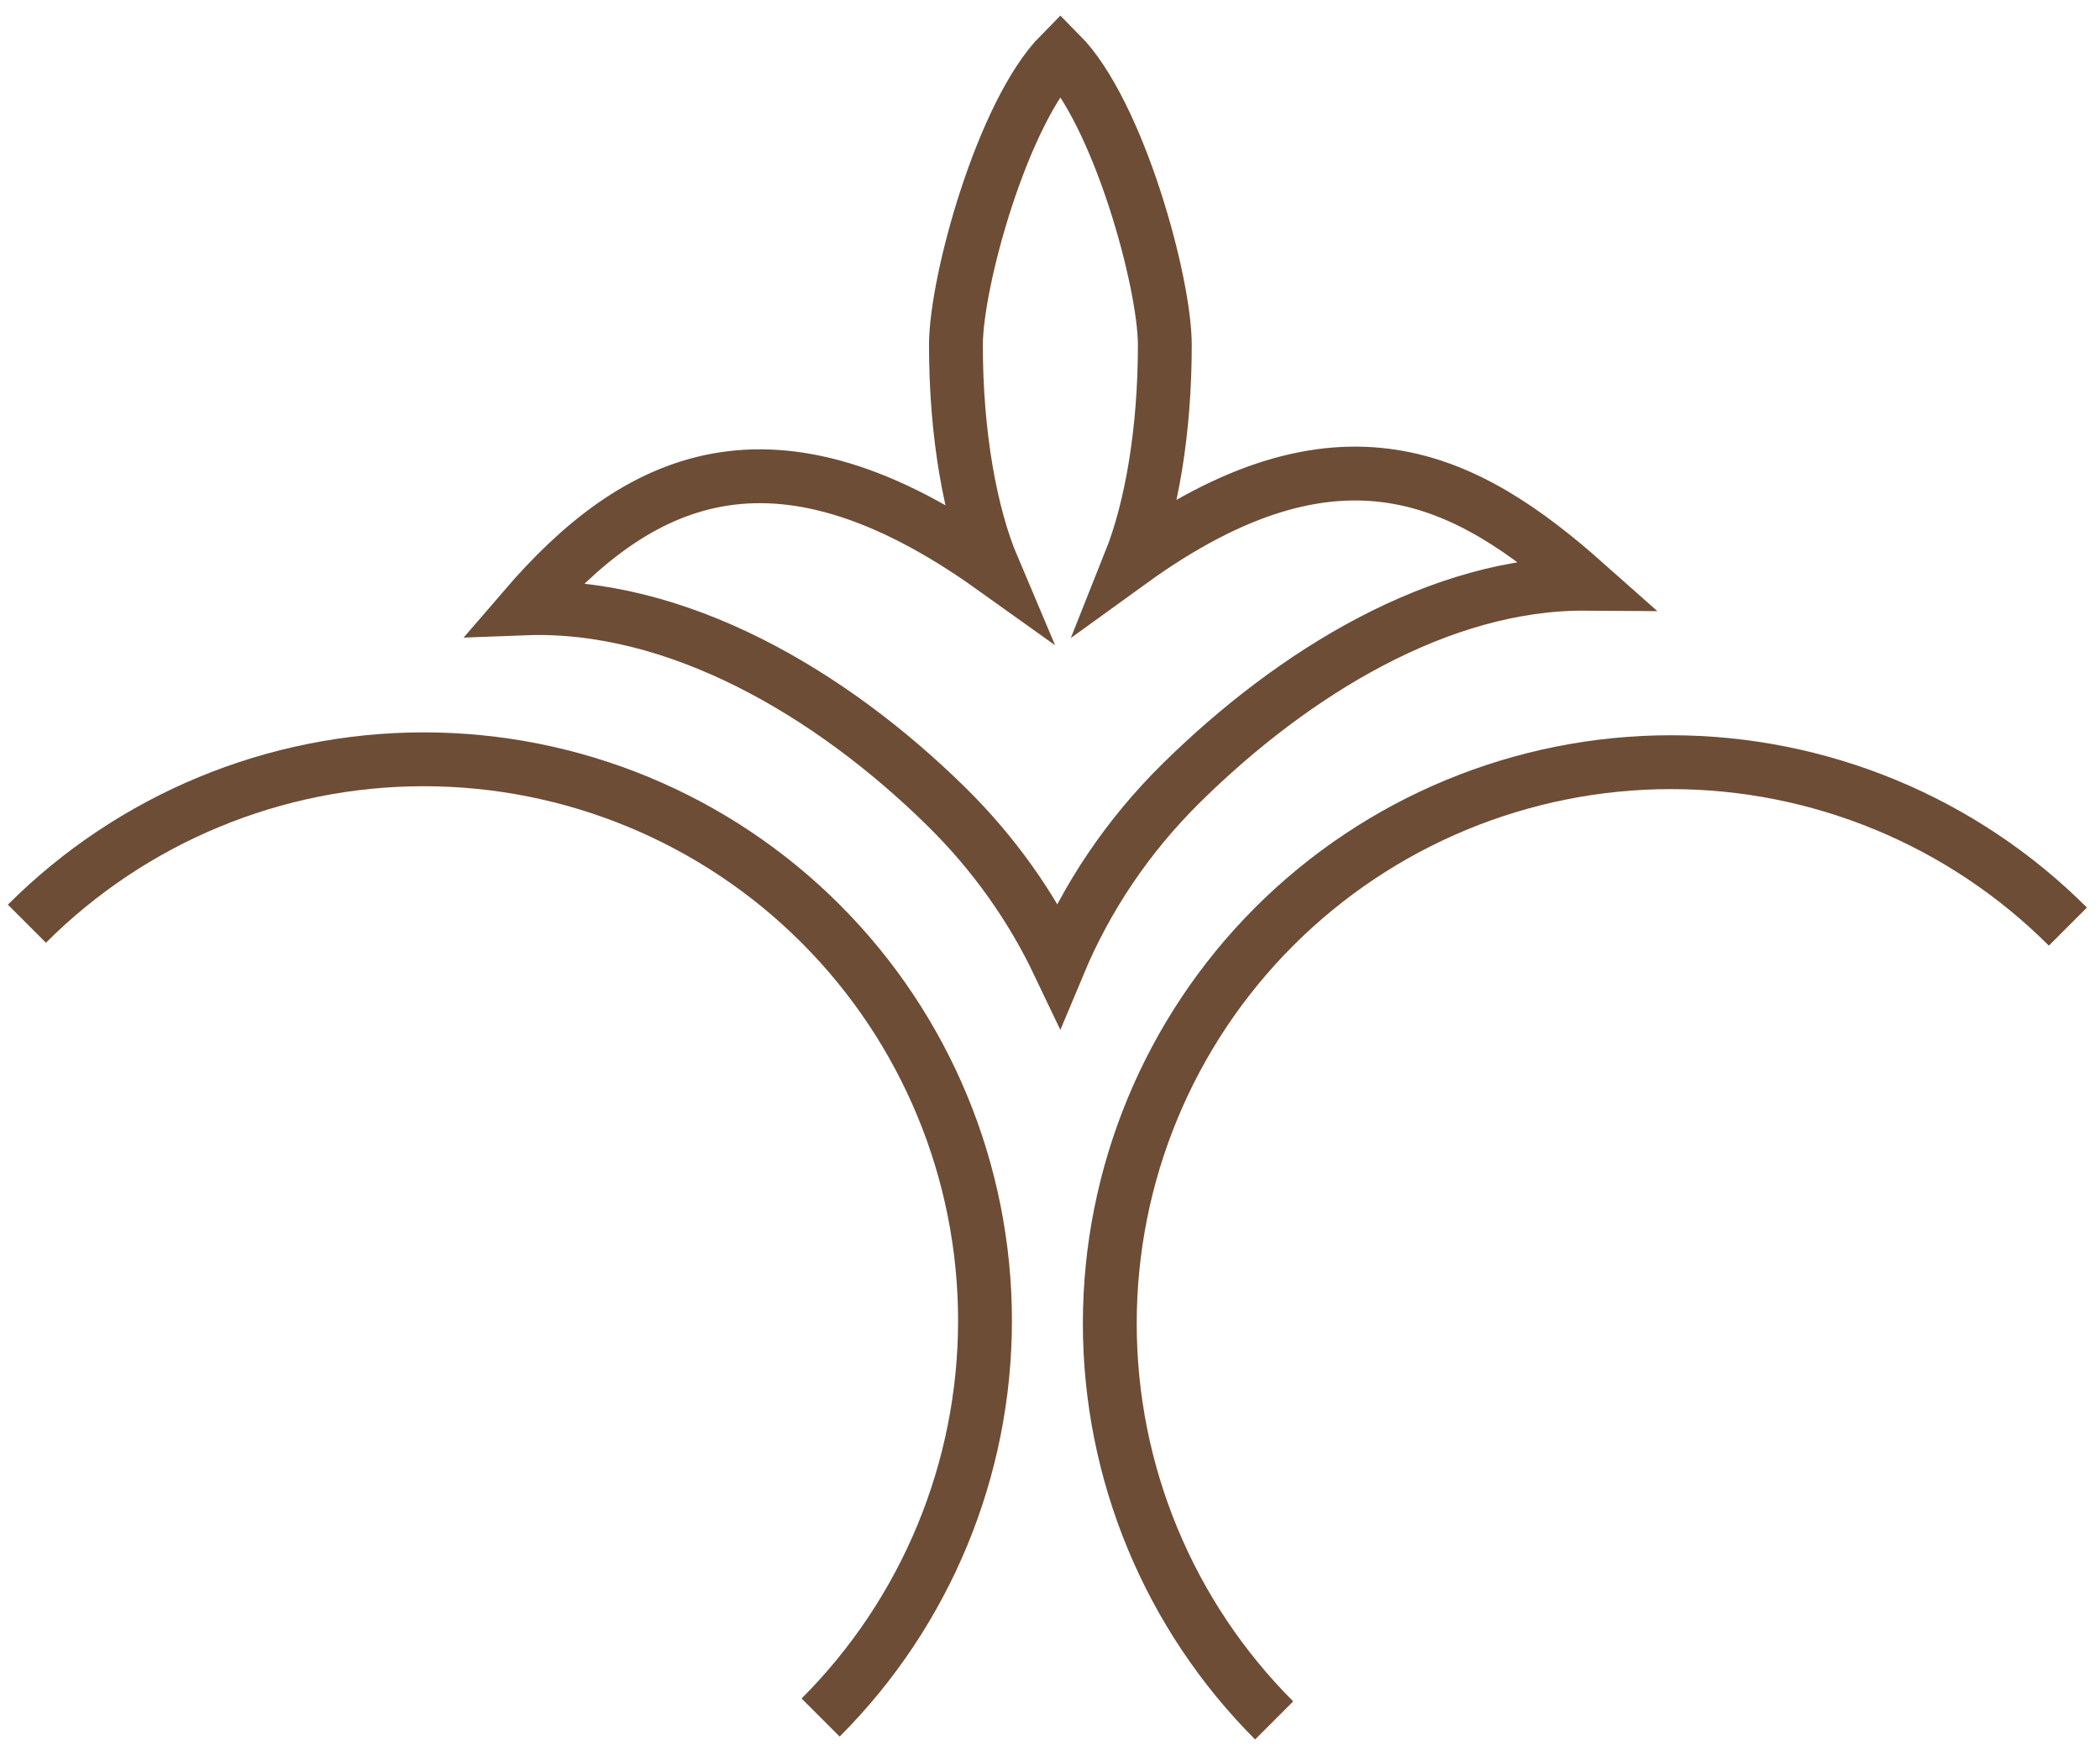 <svg width="78" height="65" viewBox="0 0 78 65" fill="none" xmlns="http://www.w3.org/2000/svg">
<path d="M76.807 34.411C72.897 30.502 67.595 28.305 62.066 28.305C56.538 28.305 51.236 30.502 47.326 34.411C43.417 38.32 41.221 43.622 41.221 49.151C41.221 54.68 43.417 59.982 47.326 63.891" stroke="#6D4D36" stroke-width="2"/>
<path d="M1 34.303C4.909 30.394 10.212 28.198 15.74 28.198C21.269 28.198 26.571 30.394 30.48 34.303C34.39 38.213 36.586 43.515 36.586 49.044C36.586 54.572 34.39 59.874 30.48 63.784" stroke="#6D4D36" stroke-width="2"/>
<path fill-rule="evenodd" clip-rule="evenodd" d="M41.978 20.866C42.768 18.886 43.265 16.014 43.265 12.818C43.265 10.45 41.528 4.164 39.386 2C37.243 4.164 35.506 10.45 35.506 12.818C35.506 16.134 36.041 19.101 36.883 21.086C28.647 15.202 23.617 17.779 19.474 22.592C25.122 22.376 30.841 25.714 35.153 29.958C36.927 31.704 38.318 33.685 39.325 35.798C40.35 33.347 41.875 31.049 43.899 29.058C48.04 24.982 53.479 21.64 58.906 21.677C54.5 17.767 49.77 15.231 41.978 20.866Z" stroke="#6D4D36" stroke-width="2"/>
</svg>
